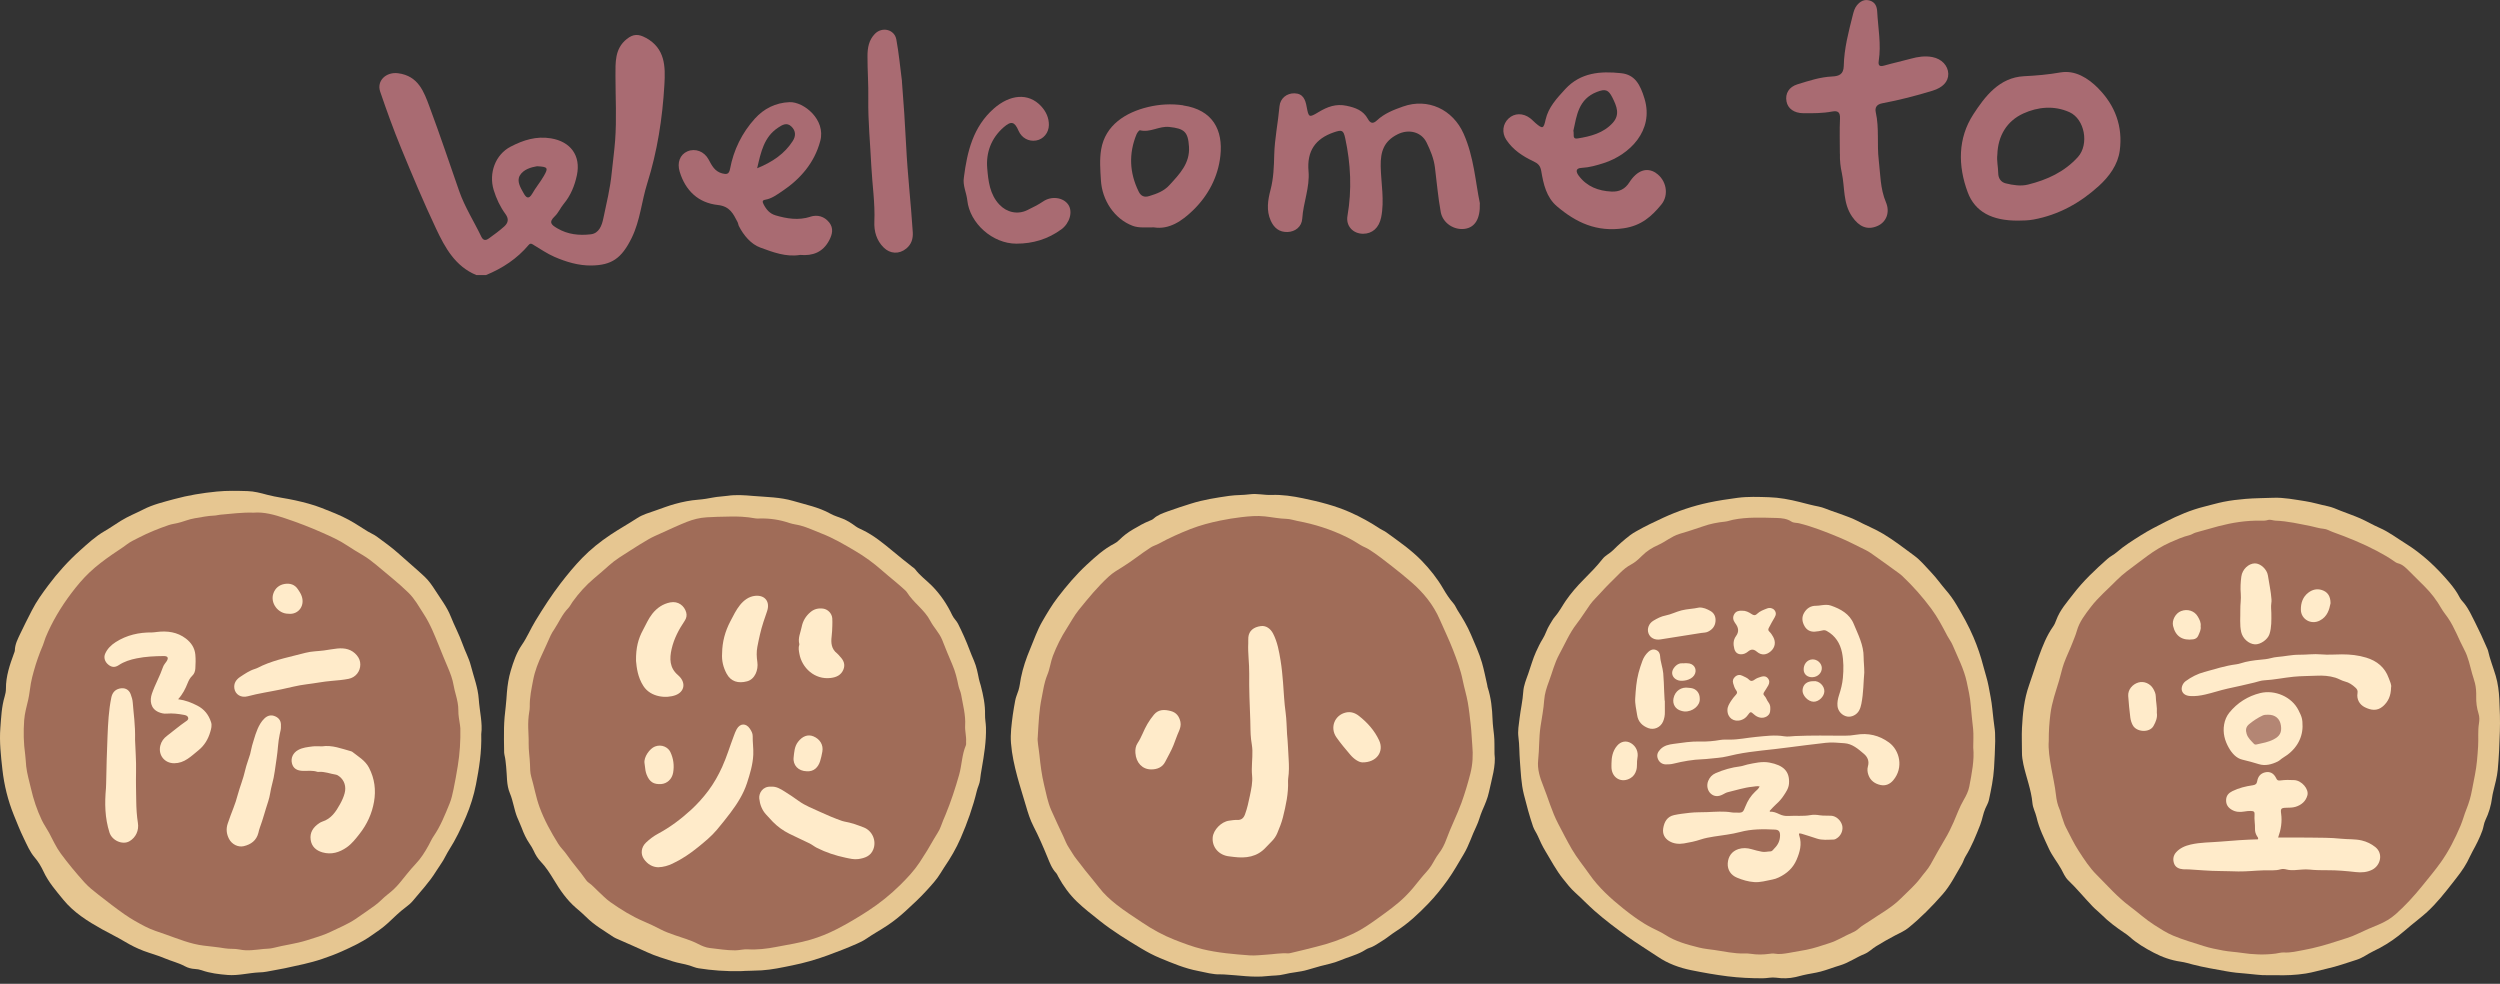 <svg width="371" height="146" viewBox="0 0 371 146" fill="none" xmlns="http://www.w3.org/2000/svg">
<rect x="0" y="0" width="371" height="146" fill="#333333" stroke="none"/>
<g clip-path="url(#clip0_988_43817)">
<path d="M219.605 30.18C219.685 32.53 218.845 33.75 217.375 33.96C215.785 34.18 214.115 33.13 213.805 31.46C213.405 29.28 213.225 27.06 212.945 24.86C212.785 23.54 212.275 22.32 211.705 21.15C210.905 19.53 209.015 19.12 207.405 19.93C205.385 20.94 204.855 22.47 204.895 24.67C204.945 27.19 205.475 29.73 204.965 32.25C204.645 33.82 203.655 34.68 202.295 34.69C200.775 34.69 199.705 33.52 199.965 32.04C200.635 28.16 200.455 24.32 199.625 20.49C199.365 19.3 199.135 19.24 197.995 19.62C195.175 20.57 193.925 22.44 194.185 25.4C194.395 27.8 193.405 30.06 193.255 32.44C193.175 33.68 192.185 34.39 191.075 34.43C189.835 34.47 189.055 33.81 188.575 32.74C187.895 31.23 188.155 29.66 188.545 28.18C188.995 26.46 189.055 24.72 189.095 23C189.155 20.57 189.665 18.2 189.875 15.79C189.985 14.58 190.955 13.83 192.085 13.85C193.385 13.87 193.715 14.79 193.905 15.83C194.205 17.43 194.245 17.5 195.665 16.64C196.975 15.85 198.255 15.36 199.845 15.7C201.155 15.98 202.295 16.39 202.975 17.62C203.325 18.26 203.715 18.46 204.335 17.87C205.425 16.84 206.835 16.29 208.205 15.81C211.895 14.5 215.595 16.24 217.195 19.83C218.745 23.3 218.955 27.04 219.615 30.18H219.605Z" fill="#A96B72"/>
<path d="M273.035 22.83C273.035 21.09 272.975 19.35 273.055 17.61C273.105 16.65 272.735 16.39 271.895 16.55C270.475 16.82 269.035 16.81 267.605 16.8C266.255 16.79 265.305 16.12 265.115 15.04C264.905 13.9 265.455 12.9 266.775 12.5C268.445 11.99 270.115 11.43 271.895 11.35C272.865 11.3 273.585 11.07 273.615 9.79C273.665 7.21 274.335 4.7 274.965 2.2C275.095 1.7 275.225 1.2 275.565 0.79C276.055 0.19 276.675 -0.15 277.455 0.08C278.255 0.31 278.535 0.93 278.575 1.72C278.705 4.15 279.185 6.58 278.805 9.03C278.695 9.75 278.935 9.93 279.655 9.72C280.955 9.35 282.275 9.07 283.575 8.71C284.625 8.42 285.685 8.26 286.765 8.47C288.155 8.74 289.085 9.74 289.125 10.94C289.155 12.15 288.255 13.01 286.825 13.45C284.355 14.21 281.865 14.85 279.325 15.33C278.515 15.48 278.205 15.94 278.365 16.67C278.895 19.01 278.525 21.4 278.805 23.75C279.055 25.86 279.015 27.99 279.875 30.02C280.515 31.53 279.915 32.98 278.605 33.54C277.085 34.2 275.875 33.62 274.875 32.18C273.475 30.18 273.795 27.84 273.325 25.66C273.125 24.74 273.015 23.78 273.045 22.82L273.035 22.83Z" fill="#A96B72"/>
<path d="M133.845 12.08C134.105 15.28 134.315 18.48 134.475 21.68C134.685 25.95 135.185 30.2 135.455 34.46C135.515 35.44 135.255 36.26 134.485 36.89C133.435 37.75 132.105 37.69 131.145 36.74C130.075 35.69 129.695 34.32 129.755 32.93C129.875 30.15 129.445 27.42 129.305 24.68C129.145 21.33 128.805 17.99 128.855 14.62C128.895 12.53 128.725 10.43 128.735 8.33C128.735 7.09 128.935 5.95 129.825 5.03C130.895 3.92 132.735 4.35 133.015 5.85C133.395 7.91 133.585 10 133.855 12.07L133.845 12.08Z" fill="#A96B72"/>
<path d="M143.045 26.29C143.535 22.48 144.415 18.81 147.485 16.11C149.835 14.04 152.595 13.7 154.505 15.76C155.225 16.54 155.665 17.47 155.655 18.56C155.635 19.72 154.835 20.67 153.765 20.85C152.655 21.04 151.615 20.47 151.155 19.41C150.555 18.03 150.065 17.9 148.905 18.92C147.085 20.53 146.305 22.66 146.505 24.98C146.665 26.87 146.875 28.86 148.325 30.38C149.415 31.53 151.045 31.89 152.475 31.17C153.255 30.78 154.045 30.41 154.775 29.91C156.045 29.03 157.805 29.29 158.535 30.38C159.245 31.43 158.725 33.14 157.515 34.03C155.515 35.49 153.295 36.16 150.825 36.16C147.325 36.16 143.915 33.17 143.545 29.72C143.425 28.58 142.835 27.51 143.045 26.31V26.29Z" fill="#A96B72"/>
<path d="M95.845 5.62C94.765 5.02 93.975 5.02 93.015 5.79C91.195 7.24 91.345 9.3 91.335 11.25C91.335 14.45 91.525 17.64 91.285 20.84C91.165 22.46 90.935 24.07 90.775 25.68C90.555 27.94 90.005 30.18 89.535 32.41C89.315 33.47 88.895 34.63 87.675 34.77C85.975 34.97 84.275 34.81 82.715 33.89C81.845 33.38 81.365 33.01 82.325 32.1C82.865 31.59 83.165 30.85 83.645 30.27C84.695 29.01 85.285 27.55 85.615 25.98C86.215 23.09 84.675 21.01 81.755 20.53C79.575 20.17 77.655 20.79 75.785 21.76C73.505 22.94 72.515 25.69 73.255 28.17C73.655 29.49 74.225 30.69 75.015 31.77C75.565 32.52 75.395 33.1 74.815 33.62C74.105 34.25 73.335 34.82 72.565 35.37C72.135 35.68 71.735 35.77 71.425 35.12C70.345 32.87 68.975 30.73 68.155 28.39C66.695 24.21 65.295 20.01 63.745 15.86C62.915 13.62 62.085 11.26 59.075 10.87C57.315 10.64 55.855 11.97 56.425 13.62C57.385 16.43 58.395 19.23 59.525 21.98C61.185 26.01 62.865 30.02 64.725 33.96C66.045 36.75 67.545 39.52 70.685 40.82H72.125C74.575 39.81 76.735 38.39 78.445 36.36C78.755 35.99 79.005 36.24 79.265 36.4C80.255 36.99 81.195 37.64 82.265 38.11C84.035 38.88 85.885 39.43 87.775 39.4C90.755 39.35 92.235 38.38 93.755 35.28C95.005 32.72 95.215 29.86 96.055 27.2C97.555 22.43 98.305 17.56 98.595 12.6C98.755 9.86 98.735 7.2 95.835 5.6L95.845 5.62ZM80.725 26.08C80.205 27 79.505 27.82 78.985 28.74C78.445 29.68 78.055 29.3 77.705 28.67C77.245 27.85 76.645 26.89 77.145 26.04C77.695 25.12 78.825 24.82 79.695 24.67C81.285 24.75 81.405 24.9 80.725 26.08Z" fill="#A96B72"/>
<path d="M311.395 13.12C309.895 11.6 307.965 10.37 305.765 10.75C303.955 11.07 302.185 11.22 300.365 11.31C296.685 11.5 294.555 14.33 292.835 16.98C290.545 20.51 290.535 24.59 292.015 28.55C293.095 31.43 295.615 32.77 299.505 32.74C300.265 32.73 301.005 32.72 301.765 32.58C305.525 31.89 308.735 30.09 311.485 27.58C312.995 26.2 314.295 24.46 314.575 22.33C315.045 18.77 313.885 15.65 311.395 13.13V13.12ZM308.365 23.3C306.355 25.52 303.775 26.69 300.965 27.39C299.895 27.66 298.735 27.48 297.645 27.21C296.915 27.03 296.545 26.44 296.535 25.69C296.525 24.78 296.295 23.88 296.405 22.93C296.495 20.15 297.815 17.95 300.285 16.83C302.405 15.87 304.815 15.62 307.095 16.64C309.395 17.67 310.045 21.44 308.365 23.3Z" fill="#A96B72"/>
<path d="M245.735 25.66C244.375 24.78 242.945 25.27 241.785 27.08C241.165 28.05 240.305 28.48 239.165 28.43C237.215 28.34 235.505 27.7 234.295 26.09C233.865 25.52 233.755 24.95 234.745 24.91C235.875 24.85 236.945 24.54 238.005 24.2C241.815 22.97 245.485 19.39 244.045 14.64C243.415 12.56 242.635 11.07 240.555 10.86C237.535 10.54 234.575 10.74 232.285 13.22C231.045 14.58 229.785 15.9 229.365 17.76C229.065 19.12 228.935 19.17 227.855 18.25C227.585 18.02 227.345 17.74 227.055 17.53C226.005 16.74 224.735 16.77 223.875 17.58C223.005 18.39 222.835 19.68 223.525 20.73C224.515 22.24 225.985 23.2 227.585 23.95C228.265 24.27 228.595 24.61 228.725 25.4C229.045 27.32 229.485 29.29 231.055 30.62C233.895 33.03 236.945 34.48 240.995 33.87C243.585 33.48 245.105 32.1 246.525 30.38C247.755 28.9 247.255 26.66 245.715 25.66H245.735ZM233.485 19.42C233.985 17.17 234.225 14.71 236.985 13.64C238.225 13.16 238.685 13.29 239.285 14.49C239.915 15.76 240.445 16.99 239.335 18.23C237.955 19.76 236.035 20.24 234.105 20.55C233.285 20.68 233.625 19.94 233.495 19.43L233.485 19.42Z" fill="#A96B72"/>
<path d="M120.255 32.17C118.495 32.73 116.795 32.46 115.095 31.96C114.225 31.7 113.705 31.09 113.315 30.31C113.145 29.97 113.075 29.72 113.565 29.64C114.505 29.48 115.265 28.91 116.005 28.42C118.755 26.59 120.855 24.19 121.725 20.93C122.585 17.75 119.275 15.08 117.165 15.16C115.085 15.24 113.355 16.13 112.025 17.6C110.105 19.72 108.865 22.25 108.335 25.08C108.185 25.88 107.805 25.9 107.155 25.73C106.055 25.43 105.635 24.56 105.155 23.67C104.505 22.45 103.165 21.97 102.015 22.46C100.905 22.94 100.455 24.13 100.865 25.48C101.715 28.3 103.645 30.11 106.525 30.42C108.335 30.62 108.815 31.74 109.455 32.96C109.545 33.13 109.555 33.35 109.635 33.52C110.355 34.94 111.455 36.24 112.835 36.74C114.685 37.42 116.655 38.18 118.755 37.83C120.625 38 122.125 37.42 123.045 35.68C123.525 34.78 123.735 33.86 123.045 33C122.325 32.11 121.315 31.82 120.245 32.16L120.255 32.17ZM112.365 24.96C112.925 22.53 113.385 20.32 115.475 18.94C116.095 18.53 116.745 18.13 117.415 18.75C118.085 19.37 118.145 20.14 117.655 20.91C116.435 22.82 114.655 24.03 112.365 24.97V24.96Z" fill="#A96B72"/>
<path d="M175.595 15.63C173.825 15.37 172.095 15.47 170.375 15.88C167.065 16.67 164.025 18.56 163.415 22.16C163.155 23.72 163.285 25.2 163.375 26.74C163.545 29.73 165.385 32.49 168.085 33.51C169.025 33.86 169.975 33.72 171.225 33.74C173.495 34.11 175.415 32.8 177.085 31.17C179.335 28.97 180.765 26.22 181.105 23.12C181.525 19.28 179.965 16.3 175.595 15.65V15.63ZM173.535 27.48C172.715 28.38 171.645 28.76 170.535 29.1C169.825 29.32 169.315 29.12 168.975 28.42C167.605 25.63 167.485 22.79 168.665 19.92C168.765 19.68 169.065 19.3 169.175 19.33C170.695 19.72 172.015 18.67 173.525 18.84C175.735 19.08 176.305 19.54 176.445 21.75C176.615 24.24 175.035 25.84 173.525 27.49L173.535 27.48Z" fill="#A96B72"/>
</g>
<path d="M221.784 111.879C222.018 113.61 221.379 115.568 220.961 117.54C220.763 118.477 220.365 119.388 219.97 120.285C219.638 121.038 219.464 121.868 219.099 122.608C218.433 123.964 218.011 125.427 217.231 126.729C216.455 128.028 215.715 129.357 214.838 130.589C213.961 131.817 213.003 133.009 211.956 134.097C210.483 135.627 208.929 137.08 207.118 138.228C206.439 138.66 205.826 139.199 205.137 139.614C204.517 139.989 203.932 140.447 203.225 140.665C202.844 140.785 202.532 141.026 202.191 141.21C201.13 141.78 199.958 142.064 198.857 142.533C197.906 142.941 196.888 143.112 195.901 143.383C195.292 143.55 194.672 143.724 194.073 143.909C192.918 144.267 191.71 144.287 190.551 144.591C189.745 144.802 188.901 144.752 188.078 144.849C185.925 145.1 183.793 144.719 181.654 144.608C181.48 144.598 181.309 144.588 181.138 144.595C179.997 144.642 178.919 144.3 177.817 144.093C175.829 143.721 173.985 142.934 172.137 142.171C171.169 141.773 170.235 141.271 169.338 140.732C167.219 139.463 165.117 138.168 163.182 136.628C162.041 135.714 160.876 134.827 159.818 133.806C158.7 132.724 157.803 131.486 157.059 130.127C156.952 129.936 156.875 129.715 156.728 129.558C156.092 128.881 155.781 128.035 155.439 127.201C154.8 125.641 154.134 124.095 153.357 122.598C152.862 121.637 152.55 120.616 152.249 119.589C151.831 118.139 151.359 116.703 150.967 115.244C150.532 113.62 150.167 111.99 150.033 110.296C149.919 108.86 150.123 107.477 150.301 106.075C150.391 105.372 150.532 104.682 150.652 103.986C150.743 103.45 150.98 102.962 151.138 102.456C151.332 101.843 151.379 101.224 151.502 100.608C151.8 99.122 152.286 97.692 152.878 96.293C153.454 94.924 153.929 93.505 154.683 92.209C155.392 90.987 156.102 89.779 156.972 88.647C158.288 86.933 159.674 85.293 161.254 83.827C162.523 82.652 163.808 81.477 165.368 80.67C165.626 80.536 165.87 80.356 166.074 80.148C166.697 79.515 167.403 78.993 168.163 78.548C168.94 78.089 169.723 77.637 170.567 77.296C170.794 77.206 171.022 77.125 171.209 76.954C171.799 76.415 172.532 76.168 173.268 75.897C174.416 75.475 175.578 75.107 176.743 74.738C178.591 74.153 180.492 73.865 182.404 73.587C183.425 73.44 184.452 73.49 185.473 73.353C186.541 73.205 187.616 73.493 188.697 73.45C190.27 73.389 191.824 73.627 193.35 73.942C195.764 74.444 198.157 75.043 200.413 76.047C201.933 76.724 203.386 77.53 204.775 78.451C205.08 78.652 205.435 78.782 205.726 78.996C207.544 80.319 209.405 81.588 210.978 83.211C212.21 84.48 213.295 85.849 214.185 87.382C214.624 88.139 215.106 88.878 215.688 89.538C215.953 89.839 216.08 90.214 216.291 90.546C217.041 91.714 217.75 92.895 218.299 94.194C218.878 95.567 219.511 96.919 219.926 98.349C220.241 99.443 220.452 100.568 220.709 101.679C220.73 101.773 220.726 101.877 220.756 101.967C221.279 103.534 221.436 105.154 221.496 106.794C221.523 107.571 221.637 108.348 221.717 109.124C221.804 109.928 221.761 110.738 221.784 111.879Z" fill="#E6C691"/>
<path d="M154 109.409C154.137 107.119 154.211 105.352 154.579 103.594C154.753 102.764 154.864 101.92 155.098 101.104C155.192 100.776 155.296 100.451 155.429 100.136C155.811 99.236 155.898 98.251 156.25 97.334C156.805 95.895 157.485 94.526 158.322 93.23C158.904 92.333 159.393 91.376 160.073 90.535C161.485 88.788 162.908 87.047 164.575 85.524C165.178 84.975 165.881 84.567 166.563 84.148C168.02 83.251 169.339 82.157 170.778 81.236C171.153 80.995 171.581 80.888 171.97 80.677C173.493 79.847 175.076 79.13 176.686 78.501C178.109 77.949 179.599 77.554 181.112 77.246C182.139 77.038 183.174 76.867 184.208 76.747C185.367 76.613 186.521 76.503 187.713 76.633C188.778 76.747 189.832 76.971 190.91 76.998C191.469 77.011 192.008 77.212 192.56 77.316C195.111 77.791 197.568 78.578 199.905 79.733C200.608 80.078 201.267 80.49 201.927 80.898C202.305 81.132 202.723 81.269 203.098 81.5C204.344 82.274 205.479 83.194 206.637 84.088C207.581 84.821 208.505 85.578 209.405 86.358C211.213 87.921 212.706 89.719 213.67 91.958C214.306 93.431 215.019 94.877 215.598 96.37C216.181 97.867 216.75 99.373 217.068 100.963C217.289 102.058 217.627 103.136 217.821 104.234C218.015 105.335 218.126 106.453 218.256 107.564C218.38 108.582 218.393 109.606 218.49 110.624C218.621 112.027 218.554 113.439 218.192 114.839C217.814 116.301 217.389 117.734 216.874 119.157C216.201 120.995 215.307 122.729 214.637 124.567C214.376 125.29 214.005 126.043 213.503 126.682C213.067 127.241 212.773 127.891 212.388 128.486C211.929 129.193 211.32 129.755 210.808 130.405C210.098 131.308 209.378 132.199 208.558 133.012C207.306 134.264 205.86 135.272 204.437 136.3C203.296 137.123 202.124 137.933 200.852 138.539C199.088 139.379 197.25 140.032 195.339 140.494C194.084 140.799 192.842 141.144 191.576 141.418C191.436 141.448 191.285 141.492 191.144 141.482C190.063 141.405 188.995 141.612 187.924 141.672C187.094 141.719 186.264 141.836 185.433 141.776C183.077 141.602 180.73 141.408 178.414 140.846C177.001 140.501 175.665 139.992 174.33 139.473C172.622 138.807 171.019 137.923 169.492 136.892C168.2 136.015 166.871 135.192 165.65 134.214C164.709 133.468 163.839 132.678 163.102 131.71C162.436 130.843 161.716 130.006 161.03 129.149C160.588 128.597 160.176 128.014 159.734 127.476C159.296 126.943 158.995 126.337 158.613 125.782C158.272 125.283 158.067 124.694 157.81 124.141C157.2 122.836 156.574 121.54 155.999 120.221C155.48 119.03 155.252 117.751 154.947 116.496C154.593 115.029 154.405 113.53 154.251 112.033C154.147 110.996 153.916 109.955 154 109.409Z" fill="#A06C58"/>
<path d="M337.728 144.719C337.313 144.719 336.895 144.709 336.48 144.719C335.422 144.749 334.384 144.561 333.34 144.484C332.335 144.414 331.341 144.31 330.357 144.13C328.703 143.825 327.04 143.561 325.409 143.135C324.82 142.978 324.228 142.801 323.625 142.714C322.202 142.513 320.86 142.031 319.608 141.375C318.339 140.708 317.087 139.979 316.013 139.001C315.775 138.784 315.514 138.61 315.25 138.432C314.051 137.625 312.893 136.772 311.872 135.741C311.46 135.326 310.985 134.971 310.58 134.549C309.341 133.264 308.216 131.871 306.924 130.639C306.442 130.177 306.198 129.534 305.88 128.962C305.311 127.938 304.554 127.03 304.062 125.963C303.363 124.433 302.599 122.94 302.224 121.276C302.064 120.576 301.682 119.914 301.615 119.18C301.438 117.192 300.684 115.348 300.269 113.419C300.146 112.844 300.055 112.268 300.059 111.675C300.069 110.453 299.998 109.225 300.062 108.003C300.172 105.861 300.383 103.742 301.113 101.683C301.622 100.264 302.054 98.807 302.569 97.395C303.128 95.862 303.727 94.328 304.681 92.979C304.896 92.678 305.036 92.323 305.157 91.995C305.702 90.516 306.744 89.367 307.674 88.152C309.147 86.224 310.915 84.567 312.726 82.953C313.164 82.558 313.706 82.321 314.152 81.929C315.24 80.978 316.478 80.218 317.69 79.448C318.865 78.705 320.117 78.073 321.356 77.44C323.203 76.496 325.101 75.683 327.133 75.177C328.077 74.943 329.018 74.665 329.972 74.471C331.043 74.257 332.135 74.126 333.236 74.035C334.602 73.918 335.971 73.925 337.34 73.871C338.947 73.811 340.5 74.133 342.07 74.37C343.205 74.544 344.3 74.889 345.421 75.12C346.094 75.257 346.72 75.545 347.356 75.8C348.33 76.185 349.328 76.519 350.288 76.941C351.246 77.366 352.156 77.912 353.12 78.33C354.5 78.93 355.681 79.847 356.947 80.63C359.484 82.204 361.63 84.229 363.545 86.508C364.107 87.178 364.626 87.888 365.028 88.681C365.188 88.999 365.469 89.26 365.697 89.548C366.37 90.398 366.805 91.386 367.294 92.343C367.926 93.582 368.499 94.844 369.048 96.119C369.105 96.253 369.182 96.387 369.215 96.528C369.496 97.817 369.995 99.038 370.367 100.297C370.698 101.425 370.839 102.577 370.899 103.762C370.979 105.352 371.03 106.938 370.979 108.525C370.919 110.43 370.846 112.335 370.668 114.226C370.564 115.311 370.263 116.382 370.005 117.443C369.932 117.751 369.865 118.052 369.825 118.367C369.677 119.535 369.346 120.653 368.83 121.715C368.593 122.207 368.566 122.749 368.382 123.258C367.99 124.346 367.468 125.363 366.912 126.368C366.631 126.88 366.4 127.419 366.126 127.934C365.523 129.066 364.726 130.043 363.946 131.044C362.771 132.551 361.593 134.04 360.177 135.342C359.4 136.055 358.557 136.678 357.753 137.354C357.157 137.856 356.568 138.369 355.952 138.854C354.771 139.785 353.495 140.548 352.146 141.19C351.333 141.582 350.62 142.148 349.739 142.426C348.273 142.888 346.83 143.413 345.324 143.745C344.279 143.976 343.258 144.3 342.191 144.468C340.704 144.702 339.225 144.762 337.728 144.719Z" fill="#E6C691"/>
<path d="M304.036 109.957C304.026 108.458 304.126 107.226 304.277 105.984C304.488 104.243 305.081 102.63 305.573 100.979C305.82 100.139 305.988 99.279 306.286 98.449C306.65 97.438 307.136 96.477 307.521 95.476C307.755 94.86 308.026 94.257 308.204 93.621C308.579 92.269 309.429 91.195 310.256 90.106C311.387 88.617 312.827 87.422 314.126 86.093C315.033 85.169 316.097 84.429 317.132 83.649C318.166 82.873 319.18 82.073 320.295 81.413C320.861 81.075 321.447 80.757 322.049 80.492C322.986 80.084 323.924 79.659 324.925 79.418C325.266 79.334 325.527 79.113 325.865 79.023C326.993 78.735 328.105 78.377 329.236 78.085C331.268 77.557 333.33 77.225 335.443 77.269C335.808 77.275 336.172 77.289 336.534 77.175C336.926 77.048 337.307 77.252 337.696 77.265C339.483 77.329 341.214 77.744 342.961 78.085C343.581 78.209 344.18 78.424 344.819 78.471C345.305 78.507 345.736 78.795 346.192 78.956C348.424 79.756 350.62 80.646 352.723 81.754C353.626 82.233 354.517 82.739 355.354 83.335C355.491 83.432 355.642 83.542 355.802 83.579C356.566 83.75 357.064 84.299 357.583 84.814C358.333 85.554 359.076 86.3 359.823 87.043C360.797 88.014 361.617 89.099 362.3 90.294C362.578 90.776 362.946 91.208 363.261 91.67C364.275 93.143 364.857 94.84 365.694 96.403C366.304 97.541 366.531 98.783 366.873 99.999C367.007 100.467 367.174 100.929 367.291 101.404C367.448 102.047 367.485 102.703 367.469 103.366C367.445 104.226 367.556 105.07 367.813 105.89C367.967 106.372 367.957 106.878 367.88 107.346C367.689 108.495 367.827 109.643 367.75 110.788C367.659 112.194 367.559 113.6 367.281 114.992C367.13 115.752 366.976 116.515 366.836 117.279C366.665 118.233 366.387 119.18 366.022 120.077C365.691 120.89 365.48 121.737 365.139 122.544C364.329 124.459 363.398 126.31 362.189 128.001C361.326 129.209 360.362 130.351 359.428 131.509C358.229 132.992 356.937 134.405 355.511 135.67C354.778 136.323 353.888 136.835 352.967 137.22C351.953 137.638 350.938 138.06 349.954 138.542C348.9 139.061 347.772 139.369 346.657 139.727C345.1 140.226 343.524 140.681 341.92 140.972C340.943 141.15 339.958 141.411 338.948 141.347C338.522 141.321 338.124 141.461 337.716 141.511C336.005 141.736 334.315 141.659 332.611 141.398C331.724 141.26 330.82 141.23 329.929 141.063C328.945 140.879 327.961 140.691 327.01 140.387C325.5 139.898 323.974 139.466 322.508 138.853C321.507 138.435 320.613 137.849 319.709 137.273C318.41 136.447 317.276 135.402 316.047 134.485C314.223 133.129 312.75 131.422 311.156 129.835C310.098 128.784 309.292 127.532 308.482 126.287C307.742 125.159 307.189 123.937 306.563 122.752C306.286 122.226 306.168 121.654 305.954 121.108C305.83 120.793 305.79 120.439 305.653 120.134C305.335 119.434 305.181 118.691 305.101 117.945C304.957 116.609 304.645 115.303 304.414 113.988C304.163 112.562 303.939 111.149 304.036 109.957Z" fill="#A06C58"/>
<path d="M296.087 110.001C296.063 111.296 295.996 112.639 295.916 113.978C295.815 115.581 295.491 117.168 295.149 118.738C295.059 119.16 294.814 119.548 294.637 119.95C294.289 120.73 294.185 121.587 293.874 122.38C293.238 123.994 292.602 125.604 291.685 127.09C291.457 127.462 291.35 127.904 291.126 128.278C290.225 129.785 289.472 131.365 288.29 132.711C286.72 134.502 285.063 136.182 283.215 137.685C282.619 138.167 281.92 138.465 281.25 138.81C280.293 139.305 279.366 139.851 278.442 140.407C277.839 140.768 277.347 141.31 276.678 141.578C275.432 142.077 274.334 142.887 273.032 143.269C272.075 143.55 271.144 143.928 270.18 144.183C269.336 144.407 268.459 144.504 267.606 144.708C267.227 144.799 266.853 144.906 266.471 144.993C265.507 145.214 264.529 145.224 263.552 145.086C262.889 144.993 262.243 145.177 261.58 145.177C259.843 145.177 258.112 145.103 256.385 144.886C254.57 144.658 252.769 144.34 250.975 143.975C249.211 143.617 247.52 142.998 246.041 141.993C244.521 140.969 242.948 140.025 241.461 138.95C239.798 137.745 238.161 136.52 236.618 135.158C235.63 134.281 234.72 133.327 233.739 132.443C233.076 131.85 232.513 131.12 231.948 130.411C230.92 129.125 230.167 127.673 229.32 126.277C228.891 125.57 228.537 124.81 228.205 124.047C228.001 123.575 227.683 123.17 227.512 122.678C226.977 121.111 226.548 119.518 226.146 117.911C225.731 116.261 225.688 114.584 225.551 112.907C225.457 111.738 225.494 110.563 225.336 109.402C225.212 108.474 225.387 107.544 225.5 106.627C225.661 105.294 225.966 103.989 226.053 102.64C226.113 101.716 226.488 100.839 226.793 99.972C227.174 98.89 227.469 97.782 227.944 96.735C228.249 96.068 228.56 95.409 228.952 94.783C229.367 94.127 229.551 93.354 229.983 92.694C230.237 92.309 230.435 91.881 230.743 91.532C231.375 90.813 231.807 89.959 232.343 89.176C233.136 88.021 234.05 86.973 235.034 85.986C236.002 85.011 236.966 84.037 237.813 82.956C238.241 82.407 238.901 82.136 239.386 81.644C240.176 80.844 241.026 80.104 241.92 79.418C242.208 79.194 242.529 79.009 242.847 78.829C244.139 78.089 245.492 77.449 246.838 76.827C248.987 75.833 251.25 75.076 253.566 74.584C254.962 74.286 256.391 74.072 257.818 73.881C259.384 73.673 260.951 73.74 262.511 73.787C264.051 73.834 265.567 74.119 267.063 74.497C268.007 74.735 268.951 74.996 269.909 75.177C270.568 75.304 271.154 75.602 271.78 75.809C272.614 76.087 273.44 76.392 274.264 76.7C274.696 76.864 275.128 77.031 275.536 77.249C276.852 77.945 278.244 78.484 279.53 79.26C281.126 80.225 282.583 81.366 284.076 82.461C285.02 83.154 285.769 84.088 286.583 84.938C287.38 85.768 288.029 86.715 288.782 87.586C289.355 88.242 289.87 88.965 290.322 89.722C291.259 91.291 292.157 92.892 292.87 94.575C293.462 95.961 293.951 97.394 294.326 98.86C294.58 99.855 294.922 100.829 295.106 101.833C295.307 102.931 295.548 104.029 295.655 105.15C295.758 106.215 295.892 107.276 296.033 108.337C296.107 108.876 296.05 109.415 296.087 110.001Z" fill="#E6C691"/>
<path d="M292.829 110.942C293.017 112.783 292.615 114.751 292.244 116.716C292.11 117.436 291.768 118.102 291.4 118.731C290.791 119.769 290.399 120.901 289.92 121.995C289.545 122.842 289.147 123.669 288.668 124.462C287.915 125.714 287.212 126.997 286.503 128.275C286.101 129.002 285.518 129.594 285.03 130.257C284.193 131.385 283.122 132.286 282.141 133.28C280.721 134.719 278.934 135.653 277.293 136.785C276.811 137.116 276.286 137.381 275.851 137.782C275.583 138.027 275.262 138.234 274.927 138.375C273.762 138.877 272.687 139.583 271.472 139.965C270.337 140.326 269.223 140.725 268.041 140.952C267.157 141.123 266.267 141.284 265.38 141.428C264.717 141.535 264.037 141.649 263.351 141.521C263.087 141.471 262.819 141.515 262.548 141.552C261.647 141.675 260.743 141.689 259.843 141.548C259.501 141.491 259.16 141.488 258.818 141.495C257.342 141.535 255.909 141.193 254.463 140.986C253.693 140.875 252.923 140.812 252.157 140.621C250.403 140.186 248.662 139.724 247.119 138.726C246.503 138.331 245.823 138.037 245.17 137.705C243.631 136.925 242.245 135.911 240.922 134.85C239.048 133.347 237.257 131.737 235.858 129.731C234.991 128.493 234.023 127.325 233.26 126.016C232.54 124.77 231.887 123.488 231.221 122.213C230.281 120.415 229.755 118.46 229.005 116.592C228.523 115.404 228.121 114.135 228.262 112.82C228.446 111.146 228.363 109.465 228.617 107.788C228.814 106.496 229.069 105.204 229.159 103.885C229.223 102.948 229.521 102.027 229.859 101.133C230.364 99.791 230.692 98.385 231.392 97.11C232.232 95.576 232.902 93.956 233.996 92.55C234.696 91.653 235.289 90.662 235.958 89.732C236.403 89.109 236.969 88.604 237.471 88.038C238.408 86.977 239.446 86.006 240.444 84.998C240.926 84.516 241.441 84.094 242.064 83.766C242.656 83.452 243.182 82.973 243.661 82.491C244.367 81.781 245.187 81.266 246.084 80.871C247.159 80.395 248.056 79.595 249.194 79.244C250.359 78.886 251.531 78.538 252.679 78.126C253.767 77.737 254.878 77.52 256.023 77.406C256.408 77.366 256.78 77.212 257.161 77.135C259.317 76.7 261.5 76.817 263.672 76.867C264.409 76.887 265.182 76.964 265.842 77.399C266.19 77.627 266.601 77.56 266.98 77.654C269.025 78.159 270.97 78.943 272.912 79.743C274.267 80.298 275.556 80.995 276.872 81.631C277.374 81.875 277.863 82.243 278.338 82.578C279.496 83.391 280.641 84.228 281.786 85.059C281.963 85.186 282.137 85.323 282.295 85.474C283.878 86.973 285.318 88.594 286.616 90.351C287.547 91.61 288.26 92.982 288.983 94.358C289.231 94.827 289.569 95.249 289.776 95.747C290.53 97.538 291.45 99.272 291.862 101.187C292.106 102.325 292.364 103.457 292.454 104.638C292.541 105.82 292.692 107.008 292.813 108.193C292.896 109.044 292.829 109.907 292.829 110.942Z" fill="#A06C58"/>
<path d="M191 108.957C191.124 110.195 191.16 111.441 191.237 112.683C191.294 113.627 191.308 114.577 191.167 115.518C191.147 115.638 191.137 115.762 191.144 115.883C191.224 117.734 190.826 119.515 190.384 121.299C190.18 122.113 189.868 122.872 189.55 123.636C189.359 124.091 189.085 124.496 188.733 124.847C188.442 125.145 188.144 125.437 187.863 125.745C186.558 127.184 184.88 127.395 183.083 127.167C182.865 127.137 182.648 127.11 182.43 127.087C180.883 126.93 179.829 125.711 179.966 124.258C180.07 123.15 181.232 121.952 182.376 121.791C182.788 121.731 183.207 121.664 183.618 121.681C184.248 121.707 184.566 121.376 184.76 120.847C185.091 119.95 185.292 119.016 185.483 118.085C185.684 117.108 185.911 116.107 185.811 115.106C185.687 113.854 185.888 112.619 185.855 111.377C185.841 110.808 185.724 110.259 185.657 109.707C185.547 108.776 185.58 107.849 185.543 106.921C185.456 104.608 185.352 102.292 185.383 99.975C185.406 98.459 185.165 96.956 185.242 95.439C185.255 95.145 185.225 94.85 185.255 94.559C185.346 93.632 186.015 93.049 187.123 92.909C187.88 92.812 188.546 93.287 188.928 94.027C189.577 95.289 189.815 96.675 190.039 98.027C190.213 99.095 190.317 100.2 190.404 101.294C190.518 102.777 190.578 104.267 190.786 105.743C190.929 106.804 190.933 107.886 191 108.957ZM170.821 114.182C169.525 114.172 168.598 113.198 168.494 111.749C168.454 111.223 168.531 110.707 168.822 110.272C169.425 109.379 169.73 108.334 170.289 107.414C170.58 106.931 170.894 106.47 171.256 106.044C171.942 105.234 172.839 105.281 173.75 105.519C174.573 105.733 175.005 106.322 175.176 107.122C175.28 107.624 175.139 108.1 174.942 108.542C174.64 109.211 174.419 109.907 174.145 110.587C173.803 111.447 173.325 112.247 172.906 113.071C172.501 113.864 171.721 114.189 170.821 114.182ZM202.16 113.138C201.652 113.118 200.945 112.669 200.37 111.99C199.66 111.149 198.947 110.312 198.317 109.409C197.327 107.989 198.043 106.118 199.733 105.736C200.467 105.572 201.113 105.807 201.658 106.235C202.924 107.226 203.978 108.404 204.664 109.877C205.418 111.487 204.333 113.171 202.16 113.138ZM262.647 120.466C263.163 120.412 263.615 120.616 264.05 120.82C264.485 121.028 264.923 121.118 265.395 121.088C266.493 121.015 267.595 121.162 268.693 120.958C269.138 120.874 269.613 120.917 270.082 120.991C270.628 121.075 271.193 121.018 271.749 121.055C272.472 121.098 273.158 121.707 273.369 122.454C273.55 123.09 273.289 123.86 272.74 124.292C272.546 124.446 272.332 124.59 272.08 124.593C271.254 124.606 270.417 124.717 269.603 124.439C268.863 124.188 268.114 123.96 267.367 123.729C267.257 123.693 267.139 123.683 267.039 123.662C266.915 123.806 266.986 123.92 267.022 124.031C267.427 125.276 267.099 126.444 266.614 127.582C266.092 128.808 265.168 129.641 263.973 130.207C263.658 130.358 263.34 130.468 263.005 130.528C262.118 130.689 261.258 130.967 260.331 130.903C259.437 130.843 258.59 130.585 257.786 130.254C256.879 129.886 256.337 129.106 256.397 128.111C256.461 127.124 256.976 126.337 257.971 126.006C258.607 125.795 259.269 125.828 259.922 126.016C260.438 126.163 260.953 126.304 261.485 126.401C261.917 126.478 262.309 126.354 262.717 126.347C263.019 126.344 263.156 126.059 263.343 125.875C263.872 125.353 264.157 124.727 264.16 123.977C264.164 123.398 263.969 123.144 263.414 123.113C261.666 123.023 259.936 123.01 258.212 123.475C256.943 123.813 255.621 123.947 254.318 124.151C253.666 124.255 253.013 124.372 252.39 124.58C251.577 124.854 250.737 125.025 249.896 125.165C249.136 125.289 248.36 125.219 247.69 124.807C247.014 124.392 246.693 123.746 246.82 122.929C246.974 121.965 247.406 121.185 248.427 120.961C249.187 120.794 249.967 120.71 250.743 120.62C251.614 120.519 252.487 120.549 253.354 120.516C254.559 120.472 255.788 120.352 257 120.563C257.167 120.593 257.341 120.589 257.512 120.593C258.63 120.626 258.647 120.633 259.045 119.615C259.367 118.805 259.822 118.099 260.451 117.496C260.689 117.269 260.973 117.064 261.131 116.703C260.739 116.626 260.418 116.716 260.083 116.75C258.834 116.87 257.649 117.272 256.437 117.553C256.18 117.61 255.939 117.751 255.701 117.881C255.005 118.26 254.375 118.229 253.873 117.771C253.381 117.322 253.224 116.539 253.502 115.876C253.719 115.357 254.067 114.972 254.593 114.741C255.765 114.229 256.983 113.881 258.248 113.73C258.623 113.683 258.951 113.529 259.306 113.456C260.384 113.232 261.499 112.96 262.58 113.165C264.629 113.556 265.61 114.43 265.489 116.268C265.442 116.984 265.041 117.553 264.662 118.119C264.364 118.564 264.006 118.969 263.598 119.327C263.25 119.632 262.952 119.99 262.63 120.325C262.637 120.372 262.644 120.419 262.647 120.466Z" fill="#FFEBCA"/>
<path d="M252.317 110.041C253.321 110.072 254.315 109.981 255.306 109.807C255.761 109.73 256.237 109.76 256.702 109.76C258.001 109.764 259.273 109.482 260.558 109.362C261.968 109.231 263.374 109.027 264.796 109.268C265.315 109.355 265.864 109.251 266.393 109.228C268.844 109.121 271.294 109.164 273.741 109.178C274.307 109.181 274.859 109.134 275.418 109.037C277.206 108.736 278.853 109.104 280.332 110.189C281.902 111.34 282.538 113.911 280.962 115.786C280.466 116.375 279.817 116.656 279.06 116.492C278.23 116.311 277.574 115.843 277.276 115.013C277.129 114.601 277.072 114.172 277.202 113.717C277.413 112.984 277.176 112.355 276.607 111.873C275.75 111.143 274.872 110.366 273.694 110.293C272.777 110.232 271.85 110.122 270.922 110.236C269.031 110.463 267.136 110.678 265.248 110.935C262.731 111.283 260.187 111.431 257.693 111.933C256.782 112.117 255.895 112.388 254.961 112.462C254.185 112.519 253.408 112.646 252.628 112.673C251.182 112.726 249.769 112.977 248.37 113.322C247.982 113.419 247.597 113.443 247.205 113.436C246.646 113.426 246.214 113.098 246.027 112.602C245.816 112.05 245.99 111.628 246.385 111.213C246.931 110.627 247.677 110.48 248.373 110.39C249.679 110.216 250.988 110.001 252.317 110.041ZM276.66 99.801C276.533 101.157 276.553 102.821 276.225 104.454C276.158 104.793 276.061 105.121 275.9 105.425C275.565 106.065 274.789 106.46 274.123 106.336C273.363 106.195 272.754 105.532 272.683 104.772C272.633 104.227 272.737 103.701 272.904 103.186C273.182 102.345 273.403 101.492 273.483 100.615C273.6 99.353 273.604 98.067 273.353 96.832C273.078 95.483 272.372 94.341 271.096 93.639C270.889 93.525 270.712 93.491 270.477 93.552C270.099 93.645 269.711 93.709 269.322 93.736C268.649 93.782 268.124 93.501 267.792 92.919C267.431 92.283 267.347 91.61 267.719 90.96C268.11 90.281 268.7 89.879 269.523 89.896C269.791 89.899 270.055 89.849 270.323 89.816C270.782 89.759 271.25 89.712 271.706 89.869C273.159 90.371 274.488 91.115 275.09 92.584C275.743 94.171 276.573 95.721 276.563 97.532C276.563 98.181 276.657 98.844 276.66 99.801ZM247.061 103.982C247.061 104.538 247.051 105.097 247.065 105.653C247.078 106.152 246.991 106.627 246.797 107.082C246.428 107.936 245.478 108.378 244.607 108.053C243.707 107.715 243.084 107.096 242.947 106.091C242.83 105.271 242.612 104.461 242.666 103.628C242.746 102.369 242.827 101.11 243.155 99.872C243.315 99.259 243.513 98.663 243.73 98.074C243.918 97.562 244.212 97.113 244.611 96.738C244.935 96.434 245.317 96.283 245.752 96.457C246.161 96.621 246.338 96.949 246.362 97.378C246.412 98.235 246.74 99.035 246.823 99.892C246.907 100.796 246.921 101.696 246.961 102.597C246.981 103.059 247.008 103.517 247.031 103.979C247.041 103.979 247.051 103.979 247.061 103.982ZM258.54 90.632C259.049 90.609 259.507 90.837 259.939 91.125C260.227 91.315 260.451 91.386 260.763 91.084C261.164 90.689 261.717 90.499 262.239 90.294C262.651 90.134 263.072 90.248 263.317 90.532C263.578 90.837 263.611 91.205 263.357 91.62C263.049 92.122 262.781 92.641 262.503 93.16C262.379 93.394 262.379 93.558 262.577 93.739C262.808 93.96 262.982 94.228 263.136 94.506C263.561 95.279 263.434 96.062 262.801 96.635C262.162 97.207 261.415 97.304 260.733 96.725C260.217 96.283 259.849 96.323 259.383 96.708C259.096 96.946 258.757 97.1 258.376 97.097C257.854 97.093 257.516 96.812 257.375 96.293C257.194 95.627 257.204 94.968 257.623 94.398C258.128 93.716 257.974 93.106 257.519 92.497C257.502 92.477 257.489 92.457 257.475 92.437C257.184 92.025 257.097 91.59 257.365 91.135C257.623 90.699 258.041 90.606 258.54 90.632ZM252.146 90.16C252.769 90.127 253.314 90.378 253.82 90.663C254.406 90.991 254.643 91.556 254.58 92.219C254.513 92.939 254.111 93.428 253.468 93.742C253.15 93.9 252.802 93.88 252.464 93.93C250.442 94.251 248.417 94.576 246.392 94.891C245.572 95.018 244.892 94.663 244.641 94.003C244.386 93.327 244.671 92.52 245.367 92.109C245.933 91.771 246.509 91.466 247.178 91.339C247.995 91.181 248.742 90.78 249.552 90.576C250.409 90.358 251.292 90.358 252.146 90.16ZM256.351 105.368C256.351 104.853 256.625 104.438 256.883 104.026C257.09 103.698 257.341 103.393 257.606 103.105C257.803 102.891 257.847 102.724 257.666 102.473C257.432 102.155 257.301 101.79 257.198 101.405C257.084 100.99 257.198 100.688 257.495 100.424C257.827 100.129 258.215 100.093 258.587 100.29C258.908 100.457 259.273 100.571 259.534 100.842C259.812 101.13 260.07 101.097 260.368 100.869C260.662 100.645 261.017 100.528 261.369 100.424C261.753 100.31 262.102 100.344 262.366 100.675C262.627 101.003 262.604 101.361 262.416 101.706C262.226 102.048 262.008 102.369 261.8 102.7C261.687 102.878 261.633 103.045 261.814 103.223C262.102 103.504 262.189 103.912 262.43 104.217C262.771 104.652 262.744 105.137 262.677 105.619C262.597 106.215 261.877 106.627 261.198 106.493C260.856 106.423 260.562 106.259 260.297 106.021C259.802 105.573 259.775 105.569 259.367 106.128C259.112 106.483 258.808 106.721 258.389 106.855C257.288 107.206 256.337 106.52 256.351 105.368ZM239.144 113.282C239.154 112.432 239.288 111.484 239.968 110.678C240.52 110.021 241.32 109.844 242.057 110.296C242.806 110.755 243.175 111.615 242.991 112.499C242.867 113.098 243.007 113.714 242.823 114.316C242.673 114.818 242.415 115.203 241.976 115.468C240.684 116.248 239.271 115.518 239.148 114.012C239.131 113.818 239.144 113.62 239.144 113.282ZM252.246 103.708C252.307 104.732 251.152 105.653 249.974 105.583C249.803 105.573 249.635 105.526 249.471 105.479C248.624 105.244 248.173 104.488 248.35 103.624C248.578 102.53 249.502 101.89 250.6 102.071C250.717 102.091 250.841 102.088 250.961 102.108C251.754 102.228 252.263 102.868 252.246 103.708ZM269.098 101.087C269.948 100.97 270.752 101.786 270.735 102.587C270.722 103.356 269.921 104.14 269.155 104.136C268.301 104.133 267.438 103.176 267.498 102.409C267.561 101.586 268.121 101.083 269.098 101.087ZM249.987 98.412C250.231 98.429 250.479 98.412 250.717 98.462C251.557 98.647 251.885 99.523 251.406 100.23C250.907 100.966 249.669 101.137 249.093 100.973C248.491 100.806 248.126 100.33 248.146 99.811C248.169 99.222 248.799 98.526 249.398 98.442C249.592 98.415 249.789 98.439 249.984 98.439C249.984 98.429 249.987 98.422 249.987 98.412Z" fill="#FFEBCA"/>
<path d="M268.974 100.498C268.244 100.531 267.705 100.089 267.668 99.43C267.618 98.583 268.171 97.9 268.937 97.856C269.667 97.816 270.336 98.409 270.357 99.115C270.38 99.852 269.767 100.461 268.974 100.498Z" fill="#FEEAC9"/>
<path d="M338.074 124.295C339.66 124.295 341.204 124.275 342.747 124.299C344.303 124.322 345.87 124.299 347.417 124.466C348.434 124.573 349.469 124.486 350.48 124.724C351.233 124.905 351.899 125.223 352.502 125.708C353.717 126.686 353.265 128.443 352.03 129.069C351.256 129.461 350.416 129.508 349.586 129.414C348.2 129.26 346.817 129.133 345.418 129.143C344.514 129.146 343.61 129.139 342.703 129.042C341.984 128.965 341.244 129.096 340.511 129.126C340.119 129.143 339.734 129.136 339.342 129.036C339.064 128.962 338.736 128.918 338.472 128.999C337.648 129.243 336.815 129.133 335.988 129.156C334.716 129.19 333.451 129.34 332.175 129.323C331.251 129.31 330.327 129.263 329.403 129.26C327.864 129.256 326.327 129.103 324.791 129.015C324.523 129.002 324.252 129.026 323.98 129.002C323.385 128.955 322.842 128.734 322.635 128.148C322.431 127.579 322.491 126.98 322.926 126.491C323.505 125.842 324.265 125.524 325.092 125.33C326.551 124.992 328.048 125.022 329.531 124.895C331.382 124.731 333.236 124.607 335.084 124.557C335.175 124.336 335.014 124.218 334.934 124.078C334.743 123.753 334.629 123.408 334.642 123.033C334.669 122.324 334.515 121.624 334.575 120.911C334.616 120.469 334.472 120.359 334.03 120.345C333.712 120.339 333.4 120.369 333.082 120.426C332.423 120.543 331.77 120.523 331.164 120.151C330.609 119.813 330.331 119.361 330.354 118.702C330.378 118.049 330.753 117.667 331.285 117.406C332.236 116.938 333.26 116.683 334.304 116.536C334.716 116.476 334.9 116.328 334.97 115.92C335.081 115.27 335.432 114.795 336.109 114.624C336.828 114.444 337.414 114.718 337.779 115.481C337.933 115.803 338.06 115.866 338.428 115.816C339.105 115.726 339.801 115.729 340.484 115.769C341.565 115.83 342.666 117.088 342.419 118.026C342.184 118.909 341.532 119.465 340.655 119.733C340.206 119.87 339.737 119.86 339.269 119.87C338.519 119.887 338.412 120.007 338.519 120.754C338.69 121.966 338.492 123.127 338.074 124.295ZM354.835 102.024C354.815 103.263 354.403 104.153 353.599 104.84C352.749 105.563 351.825 105.399 350.918 104.943C350.141 104.552 349.703 103.755 349.854 102.871C349.921 102.486 349.8 102.279 349.552 102.048C349.094 101.629 348.605 101.281 347.989 101.134C347.494 101.013 347.068 100.719 346.57 100.568C345.652 100.287 344.708 100.23 343.811 100.274C342.666 100.327 341.515 100.314 340.367 100.427C338.911 100.571 337.474 100.883 336.008 100.96C335.529 100.983 335.054 101.164 334.582 101.281C333.257 101.613 331.917 101.894 330.585 102.188C329.46 102.436 328.379 102.811 327.264 103.065C326.525 103.233 325.775 103.347 325.008 103.29C324.375 103.243 323.95 102.978 323.8 102.506C323.659 102.058 323.893 101.422 324.349 101.084C325.186 100.468 326.113 99.996 327.104 99.728C328.68 99.299 330.24 98.787 331.874 98.583C332.333 98.526 332.768 98.339 333.223 98.235C334.204 98.007 335.195 97.92 336.192 97.823C336.775 97.766 337.32 97.542 337.916 97.498C339.011 97.418 340.099 97.154 341.19 97.164C342.288 97.174 343.383 97.006 344.474 97.11C345.498 97.207 346.516 97.107 347.537 97.107C348.766 97.107 349.977 97.231 351.159 97.596C352.753 98.084 353.918 99.038 354.493 100.638C354.674 101.144 354.935 101.633 354.835 102.024Z" fill="#FFEBCA"/>
<path d="M341.699 107.849C341.659 109.683 340.674 111.347 338.776 112.465C338.502 112.629 338.294 112.877 338.003 113.014C337.123 113.442 336.172 113.69 335.241 113.409C334.421 113.161 333.611 112.924 332.768 112.733C331.884 112.532 331.241 111.809 330.772 111.002C330.146 109.911 329.842 108.763 330.063 107.497C330.173 106.858 330.431 106.259 330.816 105.777C332.018 104.29 333.588 103.296 335.436 102.847C337.561 102.335 340.082 103.37 341.096 105.395C341.605 106.406 341.702 106.694 341.699 107.849ZM334.605 83.606C335.446 83.586 336.423 84.476 336.56 85.407C336.734 86.588 337.006 87.753 337.089 88.948C337.103 89.146 337.096 89.333 337.062 89.531C336.989 90.013 337.059 90.502 337.066 90.987C337.073 92.028 337.116 93.089 336.791 94.1C336.524 94.93 335.429 95.664 334.632 95.62C333.708 95.57 332.804 94.753 332.59 93.782C332.349 92.691 332.486 91.593 332.463 90.498C332.446 89.698 332.6 88.918 332.53 88.112C332.456 87.268 332.5 86.401 332.614 85.557C332.761 84.473 333.692 83.626 334.605 83.606ZM320.074 105.79C320.181 106.466 319.943 107.089 319.578 107.738C318.986 108.789 317.027 108.665 316.482 107.588C316.298 107.229 316.184 106.854 316.137 106.473C316.006 105.412 315.899 104.344 315.826 103.276C315.769 102.372 316.425 101.549 317.352 101.277C318.169 101.04 319.1 101.441 319.545 102.221C319.739 102.566 319.91 102.938 319.916 103.323C319.926 104.13 320.137 104.92 320.074 105.79ZM345.853 89.518C345.676 90.442 345.388 91.516 344.25 92.095C342.971 92.751 341.468 91.914 341.448 90.478C341.434 89.504 341.726 88.584 342.556 87.951C343.152 87.499 343.818 87.322 344.561 87.559C345.395 87.827 345.846 88.433 345.853 89.518ZM326.575 92.945C326.658 93.458 326.404 93.893 326.216 94.338C326.089 94.646 325.805 94.833 325.477 94.877C323.92 95.091 322.859 94.485 322.484 92.895C322.28 92.028 322.859 90.994 323.666 90.686C324.626 90.314 325.664 90.649 326.153 91.496C326.411 91.941 326.655 92.396 326.575 92.945Z" fill="#FFEBCA"/>
<path d="M336.562 106.064C337.64 106.048 338.343 106.64 338.49 107.675C338.637 108.689 338.326 109.245 337.412 109.723C336.619 110.138 335.752 110.279 334.895 110.473C334.747 110.507 334.6 110.51 334.486 110.386C334.075 109.941 333.603 109.536 333.408 108.93C333.228 108.371 333.268 107.882 333.757 107.477C334.383 106.962 335.052 106.516 335.789 106.175C336.043 106.054 336.314 106.085 336.562 106.064Z" fill="#B48674"/>
<path d="M71.417 108.938C71.494 111.632 71.096 114.013 70.64 116.386C70.319 118.046 69.81 119.653 69.154 121.2C68.431 122.907 67.631 124.584 66.627 126.154C66.312 126.646 66.071 127.182 65.773 127.684C65.435 128.256 65.033 128.775 64.692 129.334C63.724 130.908 62.456 132.237 61.294 133.653C60.986 134.024 60.605 134.349 60.213 134.637C59.262 135.336 58.439 136.177 57.578 136.973C56.765 137.727 55.851 138.329 54.947 138.952C53.635 139.856 52.195 140.522 50.749 141.174C49.792 141.606 48.808 141.968 47.813 142.306C46.009 142.922 44.141 143.277 42.283 143.685C41.376 143.886 40.459 144.003 39.552 144.197C39.197 144.274 38.825 144.288 38.461 144.304C36.901 144.375 35.361 144.81 33.794 144.686C32.485 144.579 31.173 144.428 29.918 143.983C29.593 143.869 29.262 143.812 28.913 143.796C28.398 143.765 27.902 143.642 27.44 143.391C26.49 142.878 25.428 142.634 24.441 142.212C23.43 141.78 22.362 141.499 21.338 141.118C20.357 140.749 19.41 140.274 18.506 139.732C17.418 139.076 16.266 138.53 15.158 137.911C13.016 136.716 10.934 135.417 9.364 133.482C8.306 132.18 7.191 130.911 6.468 129.358C6.12 128.615 5.708 127.898 5.156 127.259C4.433 126.422 4.008 125.384 3.526 124.4C2.98 123.285 2.528 122.124 2.059 120.975C1.176 118.789 0.613 116.517 0.355 114.18C0.131 112.145 -0.106 110.093 0.051 108.041C0.175 106.467 0.232 104.877 0.697 103.344C0.811 102.972 0.884 102.574 0.881 102.189C0.868 100.348 1.457 98.644 2.079 96.95C2.13 96.813 2.203 96.672 2.203 96.532C2.217 95.621 2.625 94.851 3 94.055C3.546 92.879 4.148 91.738 4.731 90.583C5.41 89.248 6.284 88.039 7.171 86.854C8.564 84.993 10.12 83.262 11.858 81.709C13.023 80.664 14.178 79.59 15.537 78.81C16.363 78.335 17.137 77.779 17.943 77.283C19.011 76.621 20.166 76.169 21.271 75.603C22.717 74.86 24.287 74.498 25.837 74.07C27.912 73.501 30.021 73.159 32.16 72.948C33.684 72.794 35.197 72.838 36.71 72.878C37.707 72.901 38.685 73.166 39.652 73.427C41.021 73.792 42.434 73.939 43.813 74.251C45.149 74.552 46.461 74.883 47.747 75.389C49.112 75.928 50.485 76.447 51.77 77.15C52.731 77.672 53.632 78.294 54.566 78.86C55.004 79.128 55.496 79.319 55.904 79.62C57.043 80.46 58.198 81.277 59.249 82.234C60.481 83.349 61.763 84.41 62.978 85.548C63.627 86.154 64.129 86.881 64.598 87.617C65.395 88.876 66.325 90.058 66.878 91.454C67.43 92.856 68.153 94.182 68.659 95.611C69.027 96.666 69.586 97.666 69.864 98.748C70.285 100.398 70.928 102.022 71.045 103.722C71.169 105.547 71.641 107.351 71.417 108.938Z" fill="#E6C691"/>
<path d="M37.639 76.079C39.172 75.948 40.722 76.383 42.292 76.909C44.17 77.538 46.021 78.241 47.822 79.048C49.088 79.61 50.366 80.173 51.531 80.959C52.278 81.468 53.065 81.92 53.841 82.385C54.547 82.807 55.217 83.313 55.85 83.845C57.45 85.204 59.114 86.49 60.617 87.963C61.564 88.886 62.166 90.025 62.869 91.103C63.844 92.589 64.49 94.243 65.159 95.886C65.568 96.9 65.973 97.915 66.408 98.922C66.796 99.826 67.161 100.75 67.325 101.744C67.469 102.605 67.78 103.435 67.921 104.305C67.978 104.67 68.025 105.032 68.018 105.393C68.005 106.133 68.152 106.849 68.259 107.569C68.282 107.74 68.312 107.91 68.316 108.078C68.353 109.959 68.236 111.824 67.931 113.688C67.743 114.843 67.539 115.988 67.302 117.133C67.151 117.849 66.997 118.566 66.722 119.242C66.04 120.912 65.38 122.589 64.346 124.096C64.064 124.508 63.854 124.99 63.609 125.438C63.057 126.442 62.458 127.4 61.651 128.243C60.811 129.124 60.078 130.108 59.298 131.045C58.775 131.675 58.196 132.22 57.557 132.709C56.874 133.228 56.318 133.891 55.615 134.386C54.661 135.062 53.711 135.745 52.736 136.398C51.588 137.165 50.323 137.67 49.098 138.269C47.953 138.828 46.724 139.156 45.519 139.545C43.889 140.064 42.182 140.244 40.535 140.676C40.063 140.8 39.564 140.78 39.078 140.83C37.897 140.954 36.715 141.158 35.507 140.9C34.824 140.756 34.101 140.854 33.394 140.736C32.34 140.556 31.272 140.462 30.211 140.328C28.242 140.087 26.452 139.327 24.61 138.681C23.576 138.316 22.518 138.001 21.541 137.493C20.506 136.954 19.482 136.388 18.518 135.715C17.196 134.795 15.934 133.804 14.665 132.819C13.908 132.23 13.159 131.644 12.523 130.935C11.284 129.556 10.099 128.136 8.998 126.637C8.301 125.683 7.833 124.615 7.284 123.587C6.939 122.948 6.507 122.358 6.196 121.696C5.486 120.193 4.964 118.633 4.596 117.016C4.348 115.924 4.016 114.853 3.889 113.735C3.822 113.156 3.822 112.574 3.739 111.991C3.498 110.294 3.464 108.577 3.588 106.869C3.662 105.862 3.946 104.861 4.18 103.867C4.371 103.06 4.431 102.233 4.579 101.42C4.686 100.82 4.837 100.231 5.001 99.649C5.369 98.306 5.834 96.994 6.383 95.715C6.534 95.357 6.611 94.976 6.761 94.614C7.739 92.257 9.031 90.095 10.568 88.056C11.408 86.938 12.298 85.877 13.312 84.92C14.34 83.945 15.478 83.105 16.64 82.292C17.36 81.786 18.113 81.338 18.812 80.799C19.345 80.387 19.981 80.099 20.587 79.788C22.023 79.045 23.516 78.445 25.039 77.923C25.451 77.783 25.892 77.726 26.321 77.629C27.198 77.428 28.025 77.049 28.922 76.906C29.883 76.752 30.837 76.544 31.814 76.51C32.112 76.501 32.39 76.407 32.681 76.383C34.288 76.253 35.885 76.019 37.639 76.079Z" fill="#A06C58"/>
<path d="M109.973 144.114C107.64 144.164 105.645 144.004 103.659 143.692C103.191 143.619 102.772 143.418 102.33 143.281C101.514 143.029 100.667 142.932 99.85 142.668C98.575 142.253 97.289 141.888 96.064 141.322C94.624 140.656 93.165 140.027 91.715 139.384C91.491 139.284 91.257 139.197 91.056 139.063C89.66 138.119 88.177 137.288 86.982 136.077C86.497 135.588 85.971 135.156 85.452 134.707C84.103 133.539 83.116 132.1 82.202 130.583C81.623 129.626 81.023 128.675 80.237 127.855C79.798 127.4 79.467 126.851 79.202 126.262C79.038 125.89 78.814 125.539 78.583 125.2C78.084 124.467 77.719 123.677 77.415 122.847C77.214 122.302 76.949 121.779 76.732 121.234C76.283 120.092 76.149 118.86 75.674 117.735C75.132 116.457 75.262 115.098 75.112 113.772C75.048 113.19 75.011 112.604 74.864 112.035C74.807 111.817 74.81 111.599 74.81 111.382C74.8 110.254 74.763 109.129 74.797 108.001C74.824 106.953 74.914 105.909 75.048 104.864C75.135 104.165 75.168 103.455 75.225 102.749C75.316 101.657 75.487 100.566 75.798 99.525C76.2 98.199 76.635 96.874 77.442 95.709C78.225 94.581 78.744 93.302 79.46 92.133C80.632 90.212 81.84 88.327 83.213 86.543C84.217 85.244 85.255 83.979 86.393 82.807C87.655 81.508 89.061 80.39 90.577 79.373C91.879 78.502 93.245 77.746 94.554 76.892C95.374 76.356 96.328 76.092 97.249 75.771C98.22 75.436 99.174 75.058 100.168 74.787C101.299 74.475 102.438 74.244 103.613 74.154C104.366 74.097 105.116 73.97 105.855 73.826C106.555 73.689 107.261 73.682 107.961 73.578C109.23 73.391 110.505 73.488 111.767 73.598C113.759 73.766 115.784 73.769 117.716 74.341C119.577 74.897 121.505 75.262 123.239 76.236C123.788 76.544 124.448 76.728 125.057 76.972C125.75 77.247 126.359 77.649 126.948 78.084C127.283 78.335 127.675 78.492 128.04 78.67C129.71 79.483 131.119 80.658 132.532 81.823C133.473 82.6 134.42 83.373 135.384 84.123C135.538 84.243 135.719 84.347 135.829 84.501C136.522 85.435 137.476 86.105 138.283 86.918C139.552 88.2 140.549 89.676 141.313 91.3C141.537 91.782 141.942 92.107 142.173 92.569C142.806 93.834 143.388 95.12 143.883 96.445C144.088 96.994 144.315 97.536 144.546 98.072C144.914 98.932 145.092 99.846 145.269 100.753C145.333 101.095 145.457 101.403 145.544 101.731C145.912 103.147 146.217 104.583 146.18 106.059C146.166 106.699 146.3 107.321 146.317 107.957C146.374 110.019 146.036 112.041 145.688 114.06C145.591 114.612 145.497 115.165 145.443 115.72C145.39 116.293 145.102 116.788 144.971 117.334C144.389 119.757 143.552 122.104 142.561 124.384C141.902 125.903 141.061 127.346 140.117 128.719C139.923 129 139.749 129.291 139.572 129.586C139.013 130.516 138.28 131.296 137.557 132.1C136.552 133.208 135.458 134.222 134.36 135.223C133.513 135.996 132.622 136.716 131.655 137.355C130.637 138.032 129.563 138.614 128.562 139.307C128.113 139.615 127.628 139.846 127.139 140.06C125.733 140.679 124.297 141.235 122.854 141.764C121.127 142.4 119.359 142.902 117.572 143.264C116.075 143.568 114.572 143.903 113.029 144C111.901 144.071 110.776 144.054 109.973 144.114Z" fill="#E6C691"/>
<path d="M108.269 76.658C109.364 76.624 110.753 76.671 112.129 76.932C112.319 76.966 112.52 76.952 112.718 76.945C114.248 76.899 115.734 77.13 117.177 77.622C117.716 77.802 118.275 77.849 118.817 77.997C119.881 78.284 120.866 78.766 121.887 79.158C123.674 79.844 125.308 80.815 126.948 81.783C128.341 82.603 129.63 83.547 130.845 84.615C131.959 85.599 133.144 86.506 134.239 87.517C134.366 87.634 134.49 87.738 134.584 87.889C135.069 88.655 135.705 89.308 136.335 89.951C136.987 90.62 137.62 91.296 138.052 92.13C138.571 93.127 139.411 93.921 139.829 94.982C140.315 96.207 140.8 97.429 141.329 98.638C141.771 99.652 142.022 100.713 142.24 101.788C142.327 102.216 142.551 102.618 142.625 103.046C142.889 104.579 143.321 106.092 143.227 107.669C143.18 108.483 143.425 109.273 143.368 110.079C143.358 110.25 143.401 110.444 143.341 110.592C142.738 112.001 142.742 113.544 142.33 114.997C141.764 116.992 141.122 118.954 140.332 120.872C140.094 121.458 139.823 122.033 139.622 122.636C139.404 123.289 138.972 123.831 138.641 124.427C137.965 125.635 137.238 126.824 136.472 127.979C135.658 129.207 134.654 130.278 133.61 131.313C132.13 132.772 130.527 134.065 128.769 135.203C127.256 136.187 125.71 137.101 124.106 137.921C122.891 138.54 121.632 139.049 120.31 139.441C118.623 139.946 116.885 140.191 115.168 140.529C113.796 140.796 112.373 140.967 110.944 140.88C110.334 140.843 109.738 141.027 109.122 141.031C107.844 141.044 106.592 140.82 105.333 140.686C104.741 140.622 104.145 140.365 103.609 140.087C102.494 139.504 101.283 139.186 100.114 138.771C99.421 138.523 98.735 138.282 98.089 137.948C97.266 137.519 96.429 137.117 95.575 136.756C93.794 135.999 92.157 134.985 90.581 133.874C89.928 133.415 89.365 132.816 88.773 132.27C88.304 131.842 87.896 131.35 87.36 130.991C87.2 130.884 87.062 130.73 86.952 130.57C86.055 129.261 84.967 128.093 84.073 126.784C83.695 126.235 83.199 125.796 82.851 125.237C81.77 123.496 80.779 121.719 80.069 119.781C79.524 118.288 79.269 116.731 78.824 115.218C78.663 114.662 78.673 114.053 78.653 113.477C78.62 112.399 78.429 111.338 78.452 110.26C78.472 109.507 78.402 108.744 78.389 107.994C78.372 107.231 78.406 106.437 78.536 105.667C78.583 105.4 78.623 105.135 78.616 104.867C78.586 103.515 78.874 102.206 79.125 100.887C79.383 99.535 79.885 98.279 80.474 97.041C80.903 96.14 81.294 95.22 81.71 94.312C81.864 93.971 82.068 93.666 82.269 93.365C82.948 92.327 83.433 91.162 84.321 90.255C84.585 89.984 84.749 89.616 84.977 89.301C85.907 88.009 86.958 86.844 88.177 85.817C88.924 85.184 89.67 84.554 90.393 83.898C91.327 83.055 92.398 82.422 93.446 81.749C94.367 81.153 95.3 80.571 96.251 80.022C96.84 79.684 97.47 79.413 98.089 79.135C99.358 78.562 100.616 77.966 101.909 77.454C102.859 77.079 103.837 76.828 104.888 76.768C105.916 76.711 106.94 76.671 108.269 76.658Z" fill="#A06C58"/>
<path d="M26.435 103.766C27.549 103.92 28.423 104.274 29.273 104.71C30.318 105.239 30.971 106.082 31.322 107.173C31.483 107.662 31.339 108.158 31.205 108.616C30.894 109.691 30.341 110.625 29.451 111.344C28.919 111.773 28.416 112.238 27.841 112.616C27.235 113.022 26.592 113.263 25.852 113.266C24.416 113.269 23.449 112.051 23.79 110.648C23.944 110.026 24.296 109.557 24.811 109.175C25.728 108.486 26.595 107.726 27.546 107.08C27.74 106.946 27.998 106.815 27.924 106.517C27.851 106.203 27.553 106.139 27.295 106.089C26.451 105.931 25.605 105.828 24.741 105.901C24.319 105.938 23.927 105.844 23.532 105.677C22.307 105.148 22.21 103.926 22.538 102.959C23 101.593 23.73 100.341 24.192 98.979C24.306 98.644 24.557 98.403 24.738 98.115C25.052 97.613 24.895 97.352 24.296 97.358C22.95 97.372 21.598 97.432 20.282 97.7C19.358 97.887 18.434 98.165 17.624 98.707C17.062 99.082 16.57 99.042 16.074 98.634C15.552 98.209 15.351 97.576 15.612 96.997C15.937 96.26 16.513 95.708 17.172 95.286C18.806 94.242 20.623 93.834 22.548 93.854C22.796 93.854 23.034 93.813 23.275 93.783C24.825 93.596 26.304 93.783 27.586 94.764C28.37 95.367 28.895 96.137 28.989 97.158C29.052 97.841 29.032 98.527 28.989 99.21C28.962 99.598 28.838 99.996 28.54 100.271C28.206 100.585 28.008 100.967 27.844 101.379C27.516 102.196 27.141 102.986 26.435 103.766ZM47.779 110.759C49.295 110.528 50.691 111.107 52.12 111.495C52.167 111.508 52.218 111.522 52.254 111.552C53.158 112.275 54.199 112.841 54.768 113.942C55.595 115.549 55.809 117.239 55.505 118.984C55.197 120.741 54.474 122.321 53.362 123.74C52.783 124.477 52.221 125.21 51.454 125.746C50.366 126.505 49.175 126.867 47.856 126.492C46.912 126.221 46.245 125.632 46.102 124.627C45.947 123.536 46.486 122.749 47.367 122.164C47.508 122.07 47.661 121.98 47.822 121.929C49.151 121.514 49.851 120.446 50.467 119.325C50.745 118.819 50.996 118.284 51.146 117.711C51.404 116.744 51.113 115.797 50.356 115.221C50.199 115.1 50.035 114.99 49.837 114.956C48.994 114.829 48.187 114.478 47.313 114.548C47.24 114.555 47.159 114.561 47.092 114.538C46.406 114.307 45.7 114.411 44.997 114.401C44.036 114.381 43.504 114.016 43.323 113.269C43.132 112.486 43.48 111.723 44.247 111.298C44.903 110.933 45.643 110.869 46.366 110.772C46.825 110.708 47.297 110.759 47.779 110.759Z" fill="#FFEBCA"/>
<path d="M20.044 109.815C20.071 110.96 20.235 112.811 20.188 114.672C20.155 116.088 20.201 117.508 20.218 118.927C20.232 120.002 20.299 121.073 20.466 122.131C20.64 123.222 20.171 124.27 19.231 124.829C18.21 125.435 16.633 124.755 16.248 123.55C15.558 121.394 15.522 119.188 15.726 116.962C15.746 116.718 15.746 116.473 15.753 116.229C15.789 113.906 15.866 111.583 15.957 109.263C16.037 107.348 16.128 105.413 16.519 103.518C16.656 102.852 17.015 102.363 17.724 102.186C18.467 101.999 19.12 102.29 19.388 103.006C19.542 103.415 19.673 103.85 19.703 104.282C19.813 105.888 20.094 107.485 20.044 109.815ZM41.689 107.736C41.723 108.141 41.606 108.553 41.515 108.948C41.251 110.123 41.247 111.325 41.057 112.5C40.846 113.795 40.742 115.108 40.38 116.38C40.139 117.22 40.083 118.104 39.798 118.944C39.363 120.233 39.035 121.558 38.556 122.834C38.462 123.081 38.405 123.346 38.342 123.607C38.054 124.735 37.244 125.314 36.183 125.569C35.322 125.773 34.395 125.291 33.977 124.474C33.605 123.748 33.528 122.981 33.799 122.204C34.074 121.424 34.342 120.638 34.656 119.868C34.904 119.262 35.091 118.626 35.265 117.99C35.603 116.744 36.106 115.553 36.387 114.287C36.568 113.484 36.886 112.707 37.12 111.914C37.24 111.496 37.287 111.054 37.414 110.635C37.759 109.524 38.024 108.379 38.646 107.361C38.814 107.087 39.005 106.846 39.236 106.625C39.708 106.17 40.253 106.039 40.852 106.307C41.452 106.575 41.739 107.053 41.689 107.736ZM53.469 98.604C53.479 99.632 52.78 100.539 51.715 100.743C50.902 100.901 50.072 100.974 49.245 101.041C47.979 101.142 46.737 101.403 45.482 101.55C44.217 101.701 42.995 102.039 41.76 102.297C40.093 102.648 38.399 102.889 36.748 103.331C35.761 103.592 34.931 103.066 34.783 102.189C34.653 101.413 35.051 100.837 35.644 100.449C36.333 99.997 37.02 99.515 37.83 99.27C38.225 99.15 38.579 98.929 38.954 98.761C41.003 97.854 43.192 97.449 45.335 96.877C46.239 96.639 47.176 96.649 48.096 96.525C48.749 96.438 49.395 96.304 50.051 96.241C51.176 96.13 52.201 96.338 52.964 97.262C53.315 97.69 53.466 98.105 53.469 98.604ZM42.791 91.079C41.258 91.086 40.056 89.469 40.578 88.036C40.849 87.283 41.435 86.787 42.245 86.657C43.048 86.53 43.748 86.737 44.22 87.464C44.364 87.688 44.521 87.909 44.639 88.147C45.445 89.783 44.304 91.27 42.791 91.079Z" fill="#FFEBCA"/>
<path d="M95.572 127.504C96.091 128.233 96.807 128.679 97.674 128.702C98.464 128.672 99.14 128.471 99.79 128.166C101.172 127.52 102.428 126.667 103.606 125.709C104.593 124.906 105.588 124.096 106.404 123.118C107.091 122.295 107.767 121.458 108.413 120.598C109.431 119.239 110.334 117.816 110.857 116.202C111.299 114.837 111.72 113.467 111.787 111.998C111.831 111.064 111.677 110.153 111.7 109.229C111.707 108.834 111.506 108.48 111.285 108.145C110.719 107.291 109.832 107.308 109.327 108.208C109.146 108.523 109.026 108.875 108.895 109.216C108.313 110.746 107.851 112.313 107.171 113.809C106.602 115.064 105.919 116.273 105.106 117.354C104.356 118.352 103.506 119.306 102.562 120.173C101.055 121.552 99.445 122.767 97.644 123.731C96.991 124.079 96.405 124.531 95.873 125.033C95.15 125.713 95.019 126.724 95.572 127.504Z" fill="#FFEBCA"/>
<path d="M116.467 117.478C115.836 117.08 115.2 116.679 114.425 116.745C113.177 116.658 112.597 117.722 112.674 118.489C112.765 119.373 113.069 120.203 113.692 120.879C114.023 121.237 114.348 121.609 114.686 121.953C115.393 122.67 116.209 123.266 117.11 123.714C118.114 124.216 119.142 124.672 120.149 125.167C120.518 125.351 120.842 125.626 121.211 125.813C122.57 126.503 124.009 126.975 125.495 127.286C126.115 127.413 126.741 127.577 127.384 127.484C128.338 127.34 129.208 127.052 129.6 126.044C130.098 124.772 129.459 123.279 128.167 122.784C127.236 122.429 126.296 122.081 125.305 121.917C125.184 121.897 125.067 121.866 124.953 121.823C123.845 121.431 122.764 120.983 121.703 120.487C120.618 119.978 119.487 119.567 118.509 118.85C117.86 118.375 117.184 117.93 116.504 117.501L116.467 117.478Z" fill="#FFEBCA"/>
<path d="M95.418 93.499C94.728 94.768 94.353 96.114 94.387 98.089C94.477 99.046 94.624 100.482 95.485 101.811C96.573 103.495 98.909 103.673 100.268 103.154C101.561 102.662 101.795 101.373 100.817 100.382C100.75 100.312 100.68 100.245 100.607 100.181C99.348 99.11 99.341 97.734 99.673 96.291C100.021 94.772 100.74 93.416 101.604 92.134C101.869 91.742 101.956 91.317 101.832 90.878C101.561 89.907 100.657 89.164 99.468 89.395C98.37 89.613 97.5 90.205 96.8 91.086C96.215 91.826 95.86 92.683 95.418 93.499Z" fill="#FFEBCA"/>
<path d="M108.396 92.18C107.603 93.687 107.181 95.257 107.161 96.941C107.081 98.029 107.325 99.036 107.837 99.984C108.46 101.135 109.541 101.463 110.867 101.108C112.048 100.794 112.557 99.398 112.393 98.26C112.279 97.5 112.246 96.74 112.39 96C112.631 94.758 112.895 93.523 113.29 92.314C113.468 91.782 113.645 91.25 113.829 90.721C114.315 89.318 113.548 88.277 112.069 88.421C111.138 88.512 110.391 89.074 109.812 89.79C109.23 90.513 108.831 91.357 108.396 92.18Z" fill="#FFEBCA"/>
<path d="M123.413 94.463C123.48 93.924 123.5 93.392 123.517 92.857C123.517 92.488 123.541 92.12 123.51 91.755C123.453 91.036 122.861 90.42 122.155 90.319C121.465 90.225 120.836 90.366 120.293 90.818C119.594 91.4 119.145 92.134 118.968 93.034C118.8 93.884 118.379 94.695 118.623 95.598C118.63 95.622 118.62 95.648 118.613 95.672C118.456 96.134 118.549 96.586 118.633 97.044C119.001 99.08 120.869 100.904 123.279 100.61C124.11 100.509 124.796 100.205 125.147 99.398C125.485 98.611 125.191 97.972 124.635 97.406C124.498 97.269 124.391 97.091 124.237 96.978C123.377 96.325 123.296 95.407 123.413 94.463Z" fill="#FFEBCA"/>
<path d="M97.195 110.783C96.415 111.084 95.508 112.356 95.645 113.253C95.692 113.615 95.729 113.98 95.789 114.341C95.83 114.555 95.886 114.773 95.967 114.974C96.399 116.045 97.001 116.427 98.119 116.353C98.976 116.293 99.723 115.643 99.894 114.659C100.078 113.605 99.94 112.554 99.475 111.586C99.164 110.933 98.22 110.384 97.195 110.783Z" fill="#FFEBCA"/>
<path d="M117.776 112.376C117.635 113.561 118.476 114.425 119.704 114.455C120.822 114.542 121.428 113.819 121.703 112.965C121.85 112.503 121.95 112.021 122.037 111.543C122.215 110.552 121.693 109.681 120.709 109.273C119.872 108.928 119.062 109.266 118.429 110.09C117.893 110.786 117.87 111.593 117.776 112.376Z" fill="#FFEBCA"/>
<defs>
<clipPath id="clip0_988_43817">
<rect width="258.37" height="40.84" fill="white" transform="translate(56.315)"/>
</clipPath>
</defs>
</svg>
